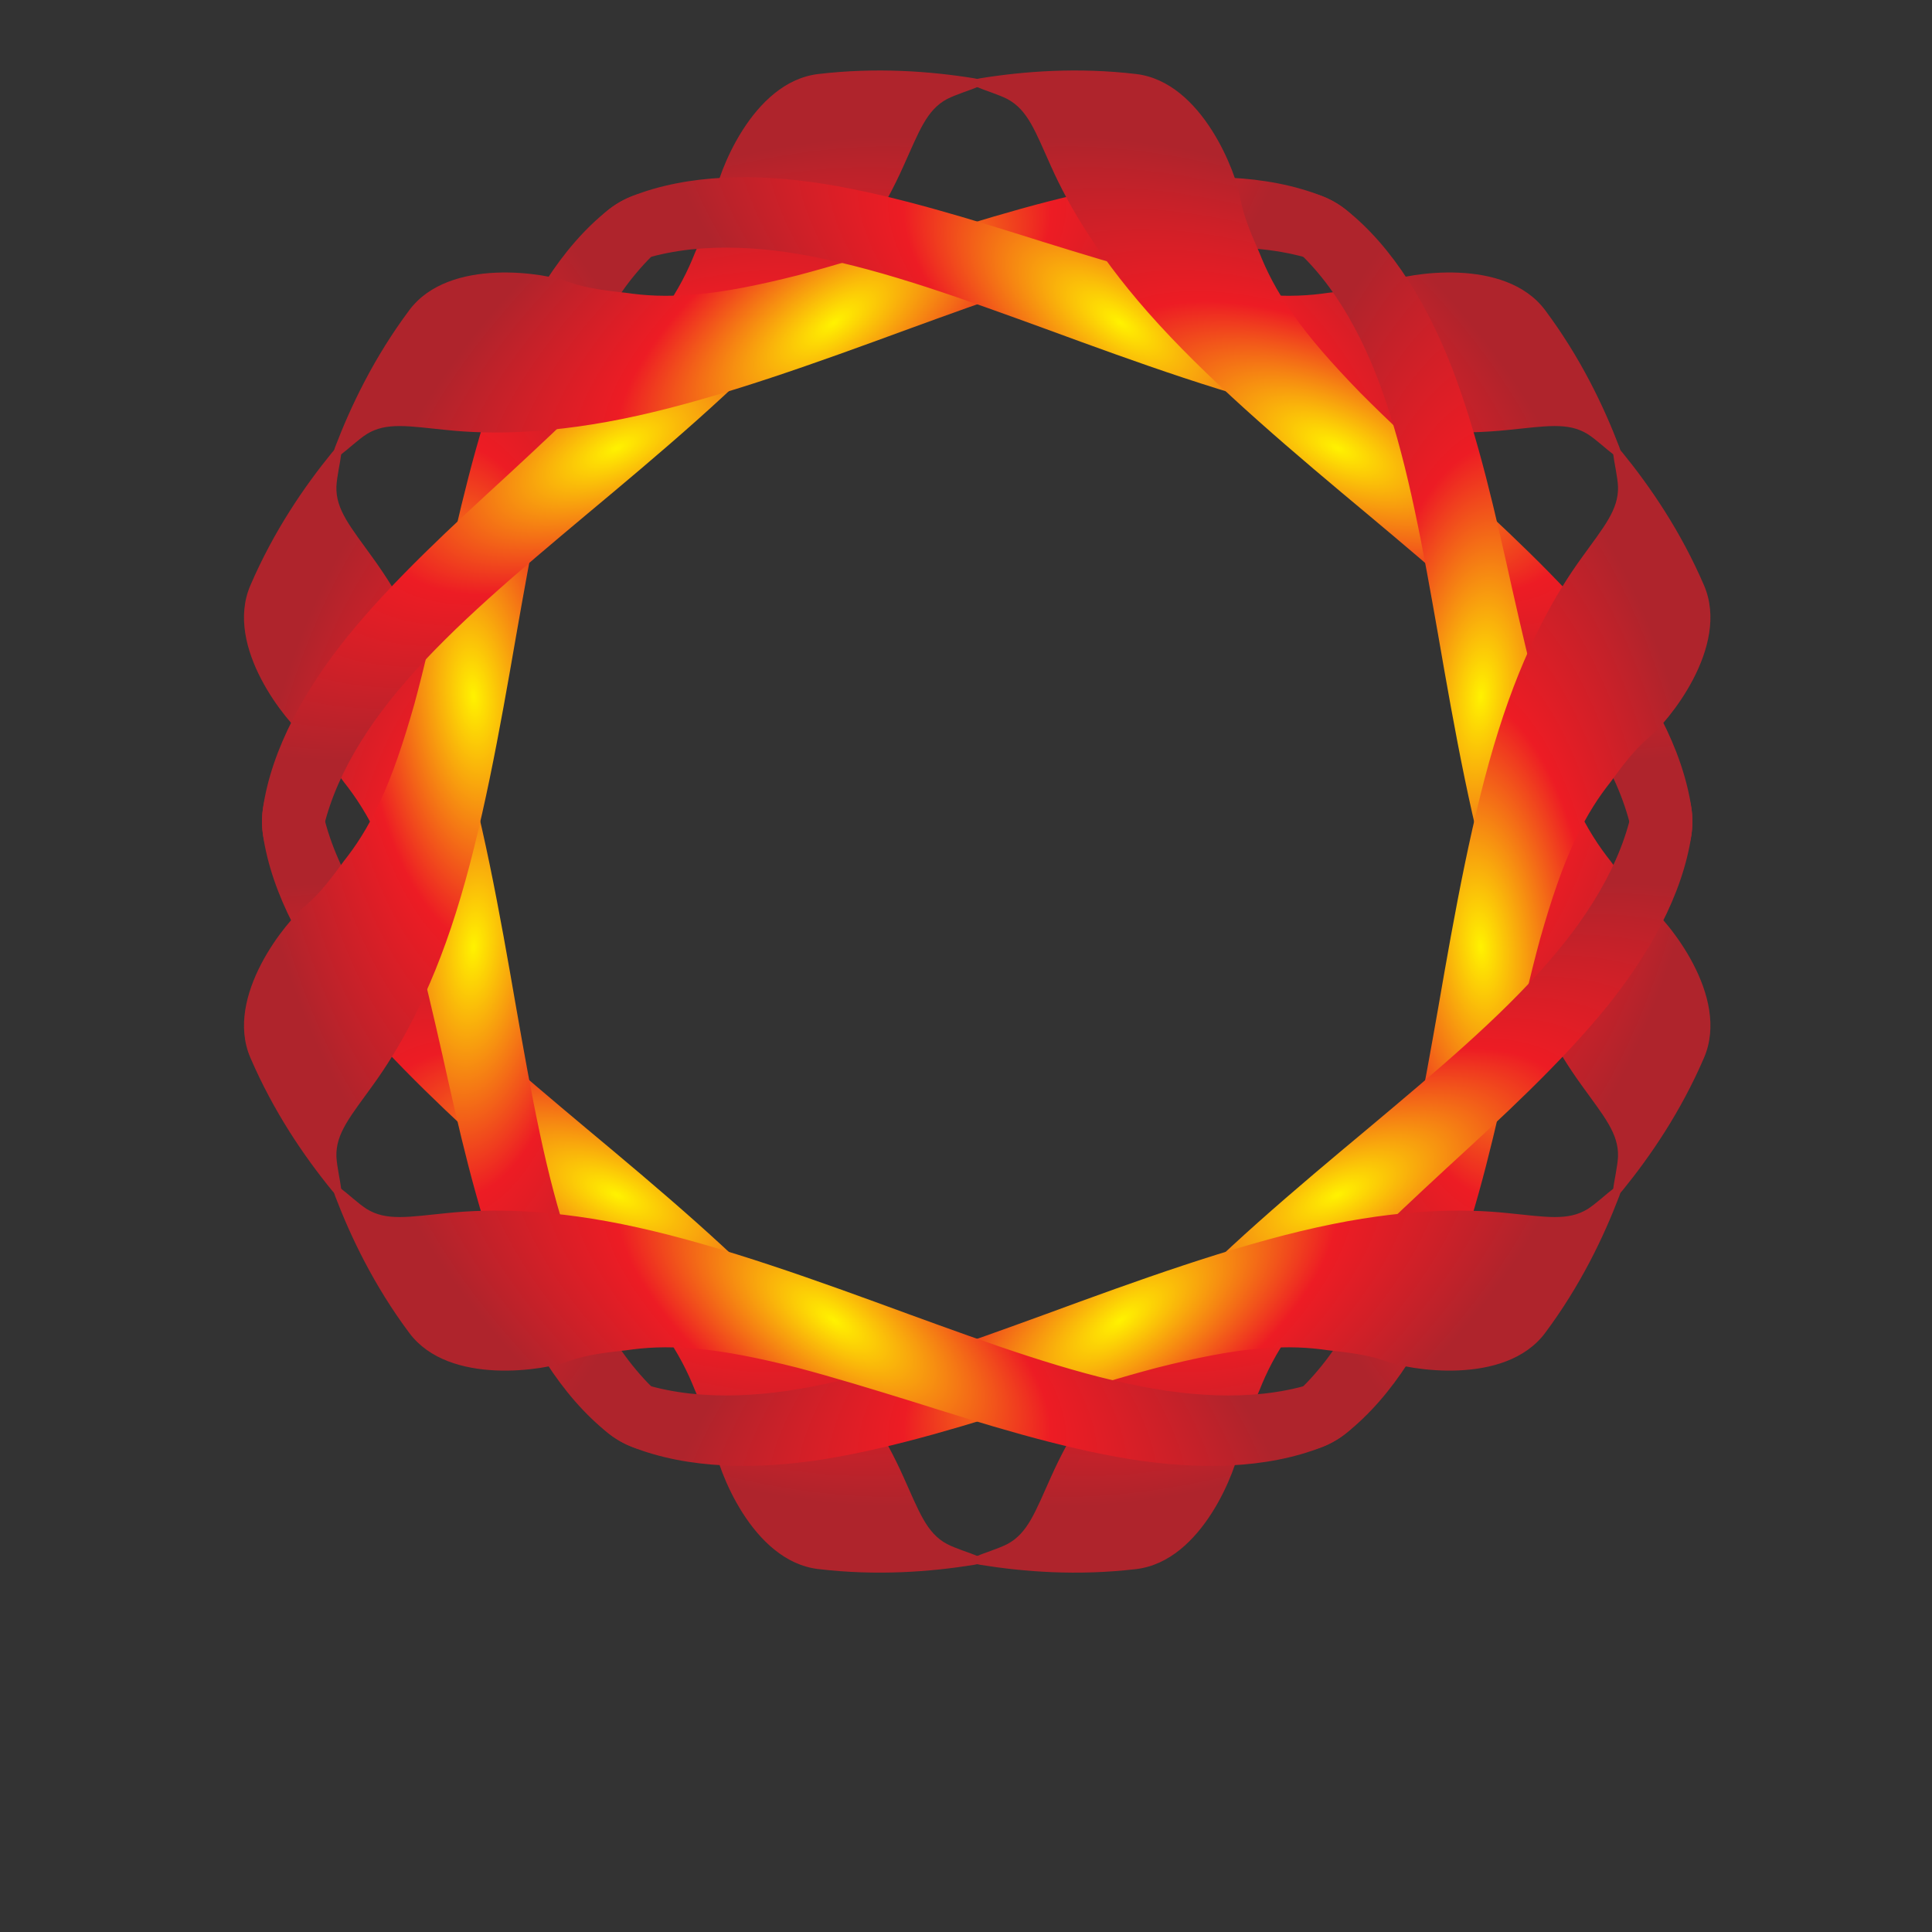 <?xml version="1.0" encoding="UTF-8" standalone="no"?>
<!-- Created with Inkscape (http://www.inkscape.org/) -->

<svg
   xmlns:dc="http://purl.org/dc/elements/1.1/"
   xmlns:cc="http://creativecommons.org/ns#"
   xmlns:rdf="http://www.w3.org/1999/02/22-rdf-syntax-ns#"
   xmlns:svg="http://www.w3.org/2000/svg"
   xmlns="http://www.w3.org/2000/svg"
   xmlns:sodipodi="http://sodipodi.sourceforge.net/DTD/sodipodi-0.dtd"
   xmlns:inkscape="http://www.inkscape.org/namespaces/inkscape"
   version="1.1"
   id="svg109580"
   xml:space="preserve"
   width="800"
   height="800"
   viewBox="0 0 800 800"
   sodipodi:docname="logo-custom-object-publicdomainvectors.org.svg"
   inkscape:version="0.92.4 (5da689c313, 2019-01-14)"><rect x="0" y="0" width="800" height="800" fill="#333333" stroke="none"/><defs
     id="defs109584"><clipPath
       clipPathUnits="userSpaceOnUse"
       id="clipPath109596"><path
         d="M 0,600 H 600 V 0 H 0 Z"
         id="path109594"
         inkscape:connector-curvature="0" /></clipPath><radialGradient
       fx="0"
       fy="0"
       cx="0"
       cy="0"
       r="1"
       gradientUnits="userSpaceOnUse"
       gradientTransform="matrix(31.299,66.933,-150.84,70.492,191.637,228.948)"
       spreadMethod="pad"
       id="radialGradient109616"><stop
         style="stop-opacity:1;stop-color:#fff200"
         offset="0"
         id="stop109610" /><stop
         style="stop-opacity:1;stop-color:#ed1c24"
         offset="0.47"
         id="stop109612" /><stop
         style="stop-opacity:1;stop-color:#af242c"
         offset="1"
         id="stop109614" /></radialGradient><radialGradient
       fx="0"
       fy="0"
       cx="0"
       cy="0"
       r="1"
       gradientUnits="userSpaceOnUse"
       gradientTransform="matrix(73.627,-6.386,-14.37,-165.82,147.134,306.018)"
       spreadMethod="pad"
       id="radialGradient109638"><stop
         style="stop-opacity:1;stop-color:#fff200"
         offset="0"
         id="stop109632" /><stop
         style="stop-opacity:1;stop-color:#ed1c24"
         offset="0.47"
         id="stop109634" /><stop
         style="stop-opacity:1;stop-color:#af242c"
         offset="1"
         id="stop109636" /></radialGradient><radialGradient
       fx="0"
       fy="0"
       cx="0"
       cy="0"
       r="1"
       gradientUnits="userSpaceOnUse"
       gradientTransform="matrix(73.627,6.386,-14.37,165.821,147.138,383.872)"
       spreadMethod="pad"
       id="radialGradient109660"><stop
         style="stop-opacity:1;stop-color:#fff200"
         offset="0"
         id="stop109654" /><stop
         style="stop-opacity:1;stop-color:#ed1c24"
         offset="0.47"
         id="stop109656" /><stop
         style="stop-opacity:1;stop-color:#af242c"
         offset="1"
         id="stop109658" /></radialGradient><radialGradient
       fx="0"
       fy="0"
       cx="0"
       cy="0"
       r="1"
       gradientUnits="userSpaceOnUse"
       gradientTransform="matrix(31.3,-66.934,-150.842,-70.493,191.633,460.947)"
       spreadMethod="pad"
       id="radialGradient109682"><stop
         style="stop-opacity:1;stop-color:#fff200"
         offset="0"
         id="stop109676" /><stop
         style="stop-opacity:1;stop-color:#ed1c24"
         offset="0.47"
         id="stop109678" /><stop
         style="stop-opacity:1;stop-color:#af242c"
         offset="1"
         id="stop109680" /></radialGradient><radialGradient
       fx="0"
       fy="0"
       cx="0"
       cy="0"
       r="1"
       gradientUnits="userSpaceOnUse"
       gradientTransform="matrix(42.328,-60.572,136.424,95.328,259.058,499.875)"
       spreadMethod="pad"
       id="radialGradient109704"><stop
         style="stop-opacity:1;stop-color:#fff200"
         offset="0"
         id="stop109698" /><stop
         style="stop-opacity:1;stop-color:#ed1c24"
         offset="0.47"
         id="stop109700" /><stop
         style="stop-opacity:1;stop-color:#af242c"
         offset="1"
         id="stop109702" /></radialGradient><radialGradient
       fx="0"
       fy="0"
       cx="0"
       cy="0"
       r="1"
       gradientUnits="userSpaceOnUse"
       gradientTransform="matrix(-42.327,-60.572,-136.424,95.328,348.057,499.876)"
       spreadMethod="pad"
       id="radialGradient109726"><stop
         style="stop-opacity:1;stop-color:#fff200"
         offset="0"
         id="stop109720" /><stop
         style="stop-opacity:1;stop-color:#ed1c24"
         offset="0.47"
         id="stop109722" /><stop
         style="stop-opacity:1;stop-color:#af242c"
         offset="1"
         id="stop109724" /></radialGradient><radialGradient
       fx="0"
       fy="0"
       cx="0"
       cy="0"
       r="1"
       gradientUnits="userSpaceOnUse"
       gradientTransform="matrix(-31.3,-66.934,150.842,-70.493,415.479,460.945)"
       spreadMethod="pad"
       id="radialGradient109748"><stop
         style="stop-opacity:1;stop-color:#fff200"
         offset="0"
         id="stop109742" /><stop
         style="stop-opacity:1;stop-color:#ed1c24"
         offset="0.47"
         id="stop109744" /><stop
         style="stop-opacity:1;stop-color:#af242c"
         offset="1"
         id="stop109746" /></radialGradient><radialGradient
       fx="0"
       fy="0"
       cx="0"
       cy="0"
       r="1"
       gradientUnits="userSpaceOnUse"
       gradientTransform="matrix(-73.627,6.386,14.37,165.82,459.979,383.871)"
       spreadMethod="pad"
       id="radialGradient109770"><stop
         style="stop-opacity:1;stop-color:#fff200"
         offset="0"
         id="stop109764" /><stop
         style="stop-opacity:1;stop-color:#ed1c24"
         offset="0.47"
         id="stop109766" /><stop
         style="stop-opacity:1;stop-color:#af242c"
         offset="1"
         id="stop109768" /></radialGradient><radialGradient
       fx="0"
       fy="0"
       cx="0"
       cy="0"
       r="1"
       gradientUnits="userSpaceOnUse"
       gradientTransform="matrix(-73.628,-6.387,14.37,-165.822,459.975,306.021)"
       spreadMethod="pad"
       id="radialGradient109792"><stop
         style="stop-opacity:1;stop-color:#fff200"
         offset="0"
         id="stop109786" /><stop
         style="stop-opacity:1;stop-color:#ed1c24"
         offset="0.47"
         id="stop109788" /><stop
         style="stop-opacity:1;stop-color:#af242c"
         offset="1"
         id="stop109790" /></radialGradient><radialGradient
       fx="0"
       fy="0"
       cx="0"
       cy="0"
       r="1"
       gradientUnits="userSpaceOnUse"
       gradientTransform="matrix(-31.3,66.935,150.844,70.494,415.48,228.944)"
       spreadMethod="pad"
       id="radialGradient109814"><stop
         style="stop-opacity:1;stop-color:#fff200"
         offset="0"
         id="stop109808" /><stop
         style="stop-opacity:1;stop-color:#ed1c24"
         offset="0.47"
         id="stop109810" /><stop
         style="stop-opacity:1;stop-color:#af242c"
         offset="1"
         id="stop109812" /></radialGradient><radialGradient
       fx="0"
       fy="0"
       cx="0"
       cy="0"
       r="1"
       gradientUnits="userSpaceOnUse"
       gradientTransform="matrix(-42.327,60.572,-136.424,-95.328,348.057,190.017)"
       spreadMethod="pad"
       id="radialGradient109836"><stop
         style="stop-opacity:1;stop-color:#fff200"
         offset="0"
         id="stop109830" /><stop
         style="stop-opacity:1;stop-color:#ed1c24"
         offset="0.47"
         id="stop109832" /><stop
         style="stop-opacity:1;stop-color:#af242c"
         offset="1"
         id="stop109834" /></radialGradient><radialGradient
       fx="0"
       fy="0"
       cx="0"
       cy="0"
       r="1"
       gradientUnits="userSpaceOnUse"
       gradientTransform="matrix(42.328,60.572,136.425,-95.329,259.057,190.014)"
       spreadMethod="pad"
       id="radialGradient109858"><stop
         style="stop-opacity:1;stop-color:#fff200"
         offset="0"
         id="stop109852" /><stop
         style="stop-opacity:1;stop-color:#ed1c24"
         offset="0.47"
         id="stop109854" /><stop
         style="stop-opacity:1;stop-color:#af242c"
         offset="1"
         id="stop109856" /></radialGradient></defs><sodipodi:namedview
     pagecolor="#ffffff"
     bordercolor="#666666"
     borderopacity="1"
     objecttolerance="10"
     gridtolerance="10"
     guidetolerance="10"
     inkscape:pageopacity="0"
     inkscape:pageshadow="2"
     inkscape:window-width="797"
     inkscape:window-height="480"
     id="namedview109582"
     showgrid="false"
     inkscape:zoom="0.295"
     inkscape:cx="400"
     inkscape:cy="400"
     inkscape:window-x="0"
     inkscape:window-y="0"
     inkscape:window-maximized="0"
     inkscape:current-layer="g109588" /><g
     id="g109588"
     inkscape:groupmode="layer"
     inkscape:label="logo-custom-object-publicdomainvectors.org"
     transform="matrix(1.333,0,0,-1.333,0,800)"><g
       id="g109590"><g
         id="g109592"
         clip-path="url(#clipPath109596)"><g
           id="g109598"><g
             id="g109600"><g
               id="g109606"><g
                 id="g109608"><path
                   d="m 81.671,340.883 c 2.746,-18.798 13.321,-37.377 26.426,-53.614 14.259,-17.538 32.623,-34.342 49.549,-49.881 9.558,-8.845 18.696,-17.382 26.827,-25.552 8.659,-8.903 16.008,-17.234 21.051,-24.594 5.317,-7.535 8.209,-13.545 10.311,-18.846 2.345,-5.328 4.915,-11.162 5.98,-16.961 1.124,-7.555 11.738,-36.229 32.349,-38.692 18.246,-2.16 34.86,-0.87 48.464,1.32 8.425,1.465 -2.844,3.577 -8.443,6.45 -6.392,3.41 -8.669,10.065 -13.556,20.884 -5.483,12.294 -15.187,29.172 -33.569,49.212 -18.168,19.834 -42.22,40.074 -65.216,59.253 -20.64,17.324 -40.597,34.03 -55.803,51.568 -13.897,15.959 -24.443,33.931 -26.778,52.27 -2.678,18.863 -20.299,6.665 -17.592,-12.817"
                   style="fill:url(#radialGradient109616);stroke:none"
                   id="path109618"
                   inkscape:connector-curvature="0" /></g></g></g></g><g
           id="g109620"><g
             id="g109622"><g
               id="g109628"><g
                 id="g109630"><path
                   d="m 189.096,154.815 c -14.913,11.777 -25.713,30.233 -33.219,49.696 -8.053,21.125 -13.438,45.42 -18.432,67.849 -2.873,12.7 -5.697,24.887 -8.707,36.013 -3.382,11.947 -6.92,22.474 -10.78,30.522 -3.86,8.375 -7.623,13.891 -11.161,18.358 -3.44,4.69 -7.202,9.831 -11.698,13.657 -5.981,4.755 -25.517,28.278 -17.337,47.365 7.261,16.873 16.682,30.623 25.381,41.306 5.482,6.563 1.68,-4.257 1.358,-10.531 -0.234,-7.246 4.388,-12.548 11.307,-22.195 7.906,-10.891 17.679,-27.73 25.84,-53.672 8.092,-25.645 13.594,-56.6 18.706,-86.1 4.681,-26.534 9.176,-52.178 16.76,-74.113 6.87,-20.016 17.161,-38.134 31.869,-49.329 15.002,-11.743 -4.378,-20.914 -19.887,-8.826"
                   style="fill:url(#radialGradient109638);stroke:none"
                   id="path109640"
                   inkscape:connector-curvature="0" /></g></g></g></g><g
           id="g109642"><g
             id="g109644"><g
               id="g109650"><g
                 id="g109652"><path
                   d="m 189.096,535.072 c -14.904,-11.772 -25.713,-30.228 -33.219,-49.691 -8.053,-21.124 -13.428,-45.42 -18.422,-67.849 -2.883,-12.705 -5.707,-24.886 -8.717,-36.012 -3.382,-11.954 -6.92,-22.479 -10.77,-30.522 -3.87,-8.375 -7.633,-13.893 -11.171,-18.358 -3.44,-4.697 -7.202,-9.832 -11.698,-13.663 -5.981,-4.749 -25.507,-28.278 -17.337,-47.36 7.261,-16.873 16.682,-30.624 25.381,-41.305 5.482,-6.568 1.68,4.251 1.358,10.53 -0.234,7.247 4.388,12.544 11.317,22.189 7.906,10.898 17.669,27.737 25.83,53.674 8.092,25.649 13.594,56.6 18.706,86.1 4.681,26.538 9.176,52.182 16.76,74.118 6.87,20.01 17.161,38.129 31.879,49.329 14.992,11.742 -4.388,20.909 -19.897,8.82"
                   style="fill:url(#radialGradient109660);stroke:none"
                   id="path109662"
                   inkscape:connector-curvature="0" /></g></g></g></g><g
           id="g109664"><g
             id="g109666"><g
               id="g109672"><g
                 id="g109674"><path
                   d="m 81.671,349.01 c 2.737,18.798 13.321,37.376 26.426,53.614 14.259,17.537 32.613,34.342 49.54,49.881 9.567,8.845 18.705,17.382 26.836,25.552 8.659,8.903 16.008,17.234 21.042,24.593 5.326,7.535 8.218,13.545 10.32,18.847 2.345,5.327 4.915,11.156 5.98,16.961 1.124,7.555 11.728,36.233 32.349,38.696 18.246,2.15 34.86,0.86 48.464,-1.324 8.425,-1.466 -2.844,-3.582 -8.443,-6.445 -6.392,-3.421 -8.669,-10.071 -13.566,-20.89 C 275.137,536.201 265.442,519.318 247.06,499.288 228.892,479.449 204.84,459.214 181.844,440.03 161.204,422.707 141.247,406 126.041,388.458 112.144,372.504 101.598,354.536 99.253,336.192 96.585,317.33 78.955,329.532 81.671,349.01"
                   style="fill:url(#radialGradient109682);stroke:none"
                   id="path109684"
                   inkscape:connector-curvature="0" /></g></g></g></g><g
           id="g109686"><g
             id="g109688"><g
               id="g109694"><g
                 id="g109696"><path
                   d="m 410.981,539.133 c -17.65,7.021 -39.033,7.148 -59.644,3.929 -22.321,-3.592 -46.051,-11.083 -67.971,-17.978 -12.441,-3.855 -24.403,-7.506 -35.545,-10.452 -12.04,-3.049 -22.926,-5.248 -31.82,-5.932 -9.187,-0.841 -15.842,-0.347 -21.481,0.483 -5.786,0.64 -12.119,1.33 -17.679,3.308 -7.106,2.805 -37.245,7.956 -49.686,-8.668 -10.985,-14.718 -18.168,-29.759 -23.084,-42.63 -2.942,-8.033 4.525,0.669 9.802,4.085 6.157,3.831 13.057,2.473 24.872,1.295 13.39,-1.397 32.858,-1.436 59.401,4.466 26.259,5.82 55.813,16.531 83.92,26.852 25.312,9.211 49.774,18.148 72.564,22.546 20.767,4.056 41.603,4.202 58.657,-2.947 17.67,-7.11 15.921,14.254 -2.306,21.643"
                   style="fill:url(#radialGradient109704);stroke:none"
                   id="path109706"
                   inkscape:connector-curvature="0" /></g></g></g></g><g
           id="g109708"><g
             id="g109710"><g
               id="g109716"><g
                 id="g109718"><path
                   d="m 196.132,539.138 c 17.65,7.026 39.033,7.148 59.644,3.919 22.322,-3.582 46.051,-11.078 67.972,-17.963 12.44,-3.865 24.402,-7.506 35.544,-10.462 12.04,-3.049 22.928,-5.243 31.82,-5.932 9.187,-0.841 15.843,-0.347 21.482,0.493 5.785,0.63 12.118,1.325 17.679,3.303 7.105,2.8 37.245,7.956 49.686,-8.673 10.984,-14.718 18.187,-29.763 23.094,-42.63 2.931,-8.028 -4.535,0.674 -9.813,4.08 -6.157,3.836 -13.056,2.483 -24.872,1.31 -13.389,-1.397 -32.856,-1.441 -59.4,4.466 -26.26,5.81 -55.814,16.521 -83.92,26.847 -25.322,9.21 -49.775,18.138 -72.565,22.541 -20.767,4.056 -41.603,4.207 -58.657,-2.937 -17.67,-7.12 -15.921,14.249 2.306,21.638"
                   style="fill:url(#radialGradient109726);stroke:none"
                   id="path109728"
                   inkscape:connector-curvature="0" /></g></g></g></g><g
           id="g109730"><g
             id="g109732"><g
               id="g109738"><g
                 id="g109740"><path
                   d="m 525.442,349.004 c -2.746,18.799 -13.321,37.382 -26.426,53.62 -14.269,17.537 -32.622,34.337 -49.549,49.876 -9.558,8.845 -18.696,17.381 -26.826,25.557 -8.66,8.903 -16.009,17.229 -21.051,24.588 -5.318,7.54 -8.21,13.55 -10.311,18.852 -2.345,5.327 -4.916,11.156 -5.981,16.961 -1.124,7.555 -11.737,36.233 -32.349,38.696 -18.246,2.15 -34.86,0.86 -48.464,-1.324 -8.424,-1.471 2.844,-3.582 8.444,-6.45 6.391,-3.416 8.669,-10.071 13.555,-20.89 5.483,-12.294 15.187,-29.172 33.571,-49.207 18.168,-19.834 42.218,-40.074 65.205,-59.253 20.65,-17.323 40.606,-34.035 55.813,-51.572 13.897,-15.954 24.442,-33.927 26.778,-52.266 2.677,-18.862 20.298,-6.665 17.591,12.812"
                   style="fill:url(#radialGradient109748);stroke:none"
                   id="path109750"
                   inkscape:connector-curvature="0" /></g></g></g></g><g
           id="g109752"><g
             id="g109754"><g
               id="g109760"><g
                 id="g109762"><path
                   d="m 418.018,535.072 c 14.914,-11.772 25.712,-30.228 33.218,-49.691 8.053,-21.124 13.438,-45.42 18.432,-67.849 2.873,-12.705 5.697,-24.886 8.708,-36.012 3.381,-11.949 6.919,-22.479 10.779,-30.522 3.861,-8.38 7.623,-13.893 11.16,-18.358 3.441,-4.692 7.204,-9.832 11.699,-13.659 5.981,-4.753 25.517,-28.277 17.338,-47.364 -7.262,-16.873 -16.683,-30.624 -25.381,-41.31 -5.483,-6.558 -1.681,4.256 -1.359,10.535 0.235,7.247 -4.387,12.544 -11.307,22.189 -7.907,10.898 -17.679,27.737 -25.839,53.679 -8.093,25.644 -13.595,56.595 -18.706,86.1 -4.681,26.533 -9.177,52.177 -16.761,74.113 -6.87,20.01 -17.161,38.134 -31.869,49.329 -15.002,11.742 4.378,20.909 19.888,8.82"
                   style="fill:url(#radialGradient109770);stroke:none"
                   id="path109772"
                   inkscape:connector-curvature="0" /></g></g></g></g><g
           id="g109774"><g
             id="g109776"><g
               id="g109782"><g
                 id="g109784"><path
                   d="m 418.018,154.82 c 14.904,11.772 25.712,30.228 33.218,49.691 8.053,21.125 13.428,45.42 18.422,67.849 2.883,12.704 5.707,24.887 8.718,36.008 3.381,11.952 6.919,22.484 10.77,30.527 3.87,8.375 7.632,13.891 11.169,18.358 3.441,4.69 7.204,9.831 11.699,13.657 5.981,4.755 25.507,28.278 17.338,47.365 -7.262,16.873 -16.683,30.623 -25.381,41.306 -5.483,6.567 -1.681,-4.257 -1.359,-10.531 0.235,-7.246 -4.387,-12.543 -11.317,-22.19 -7.906,-10.896 -17.669,-27.735 -25.829,-53.672 -8.093,-25.65 -13.595,-56.6 -18.706,-86.105 -4.681,-26.534 -9.177,-52.178 -16.761,-74.113 -6.87,-20.016 -17.161,-38.129 -31.879,-49.329 -14.992,-11.743 4.378,-20.91 19.898,-8.821"
                   style="fill:url(#radialGradient109792);stroke:none"
                   id="path109794"
                   inkscape:connector-curvature="0" /></g></g></g></g><g
           id="g109796"><g
             id="g109798"><g
               id="g109804"><g
                 id="g109806"><path
                   d="m 525.442,340.883 c -2.736,-18.798 -13.321,-37.377 -26.426,-53.614 -14.269,-17.538 -32.613,-34.342 -49.539,-49.881 -9.568,-8.845 -18.706,-17.382 -26.836,-25.552 -8.66,-8.908 -16.009,-17.234 -21.041,-24.594 -5.328,-7.535 -8.22,-13.545 -10.321,-18.846 -2.345,-5.333 -4.916,-11.162 -5.981,-16.966 -1.124,-7.55 -11.728,-36.234 -32.349,-38.697 -18.246,-2.15 -34.86,-0.86 -48.464,1.33 -8.424,1.465 2.844,3.577 8.444,6.45 6.391,3.41 8.669,10.065 13.565,20.884 5.483,12.294 15.177,29.172 33.561,49.207 18.168,19.839 42.218,40.074 65.215,59.253 20.64,17.329 40.596,34.035 55.803,51.573 13.897,15.959 24.442,33.926 26.787,52.27 2.668,18.863 20.299,6.66 17.582,-12.817"
                   style="fill:url(#radialGradient109814);stroke:none"
                   id="path109816"
                   inkscape:connector-curvature="0" /></g></g></g></g><g
           id="g109818"><g
             id="g109820"><g
               id="g109826"><g
                 id="g109828"><path
                   d="m 196.132,150.76 c 17.65,-7.027 39.033,-7.155 59.644,-3.929 22.322,3.587 46.051,11.083 67.972,17.973 12.44,3.86 24.402,7.506 35.544,10.457 12.04,3.049 22.928,5.248 31.82,5.931 9.187,0.841 15.843,0.343 21.482,-0.488 5.785,-0.635 12.118,-1.329 17.679,-3.304 7.105,-2.804 37.245,-7.955 49.686,8.669 10.984,14.718 18.178,29.759 23.084,42.63 2.941,8.033 -4.525,-0.675 -9.803,-4.085 -6.157,-3.831 -13.056,-2.472 -24.872,-1.3 -13.389,1.398 -32.856,1.437 -59.4,-4.466 -26.26,-5.815 -55.814,-16.526 -83.92,-26.846 -25.322,-9.216 -49.775,-18.148 -72.565,-22.547 -20.767,-4.056 -41.603,-4.202 -58.657,2.942 -17.67,7.115 -15.921,-14.249 2.306,-21.637"
                   style="fill:url(#radialGradient109836);stroke:none"
                   id="path109838"
                   inkscape:connector-curvature="0" /></g></g></g></g><g
           id="g109840"><g
             id="g109842"><g
               id="g109848"><g
                 id="g109850"><path
                   d="m 410.981,150.755 c -17.65,-7.026 -39.033,-7.15 -59.644,-3.924 -22.321,3.587 -46.051,11.077 -67.971,17.968 -12.441,3.86 -24.403,7.506 -35.545,10.462 -12.04,3.044 -22.926,5.243 -31.82,5.927 -9.187,0.845 -15.842,0.347 -21.481,-0.489 -5.786,-0.635 -12.119,-1.324 -17.679,-3.303 -7.106,-2.8 -37.245,-7.956 -49.686,8.668 -10.985,14.723 -18.178,29.764 -23.084,42.635 -2.942,8.029 4.525,-0.675 9.802,-4.085 6.157,-3.831 13.057,-2.477 24.872,-1.304 13.39,1.397 32.858,1.441 59.401,-4.467 26.259,-5.81 55.813,-16.526 83.92,-26.846 25.322,-9.211 49.774,-18.143 72.564,-22.542 20.767,-4.056 41.603,-4.207 58.657,2.938 17.67,7.119 15.921,-14.249 -2.306,-21.638"
                   style="fill:url(#radialGradient109858);stroke:none"
                   id="path109860"
                   inkscape:connector-curvature="0" /></g></g></g></g></g></g></g></svg>